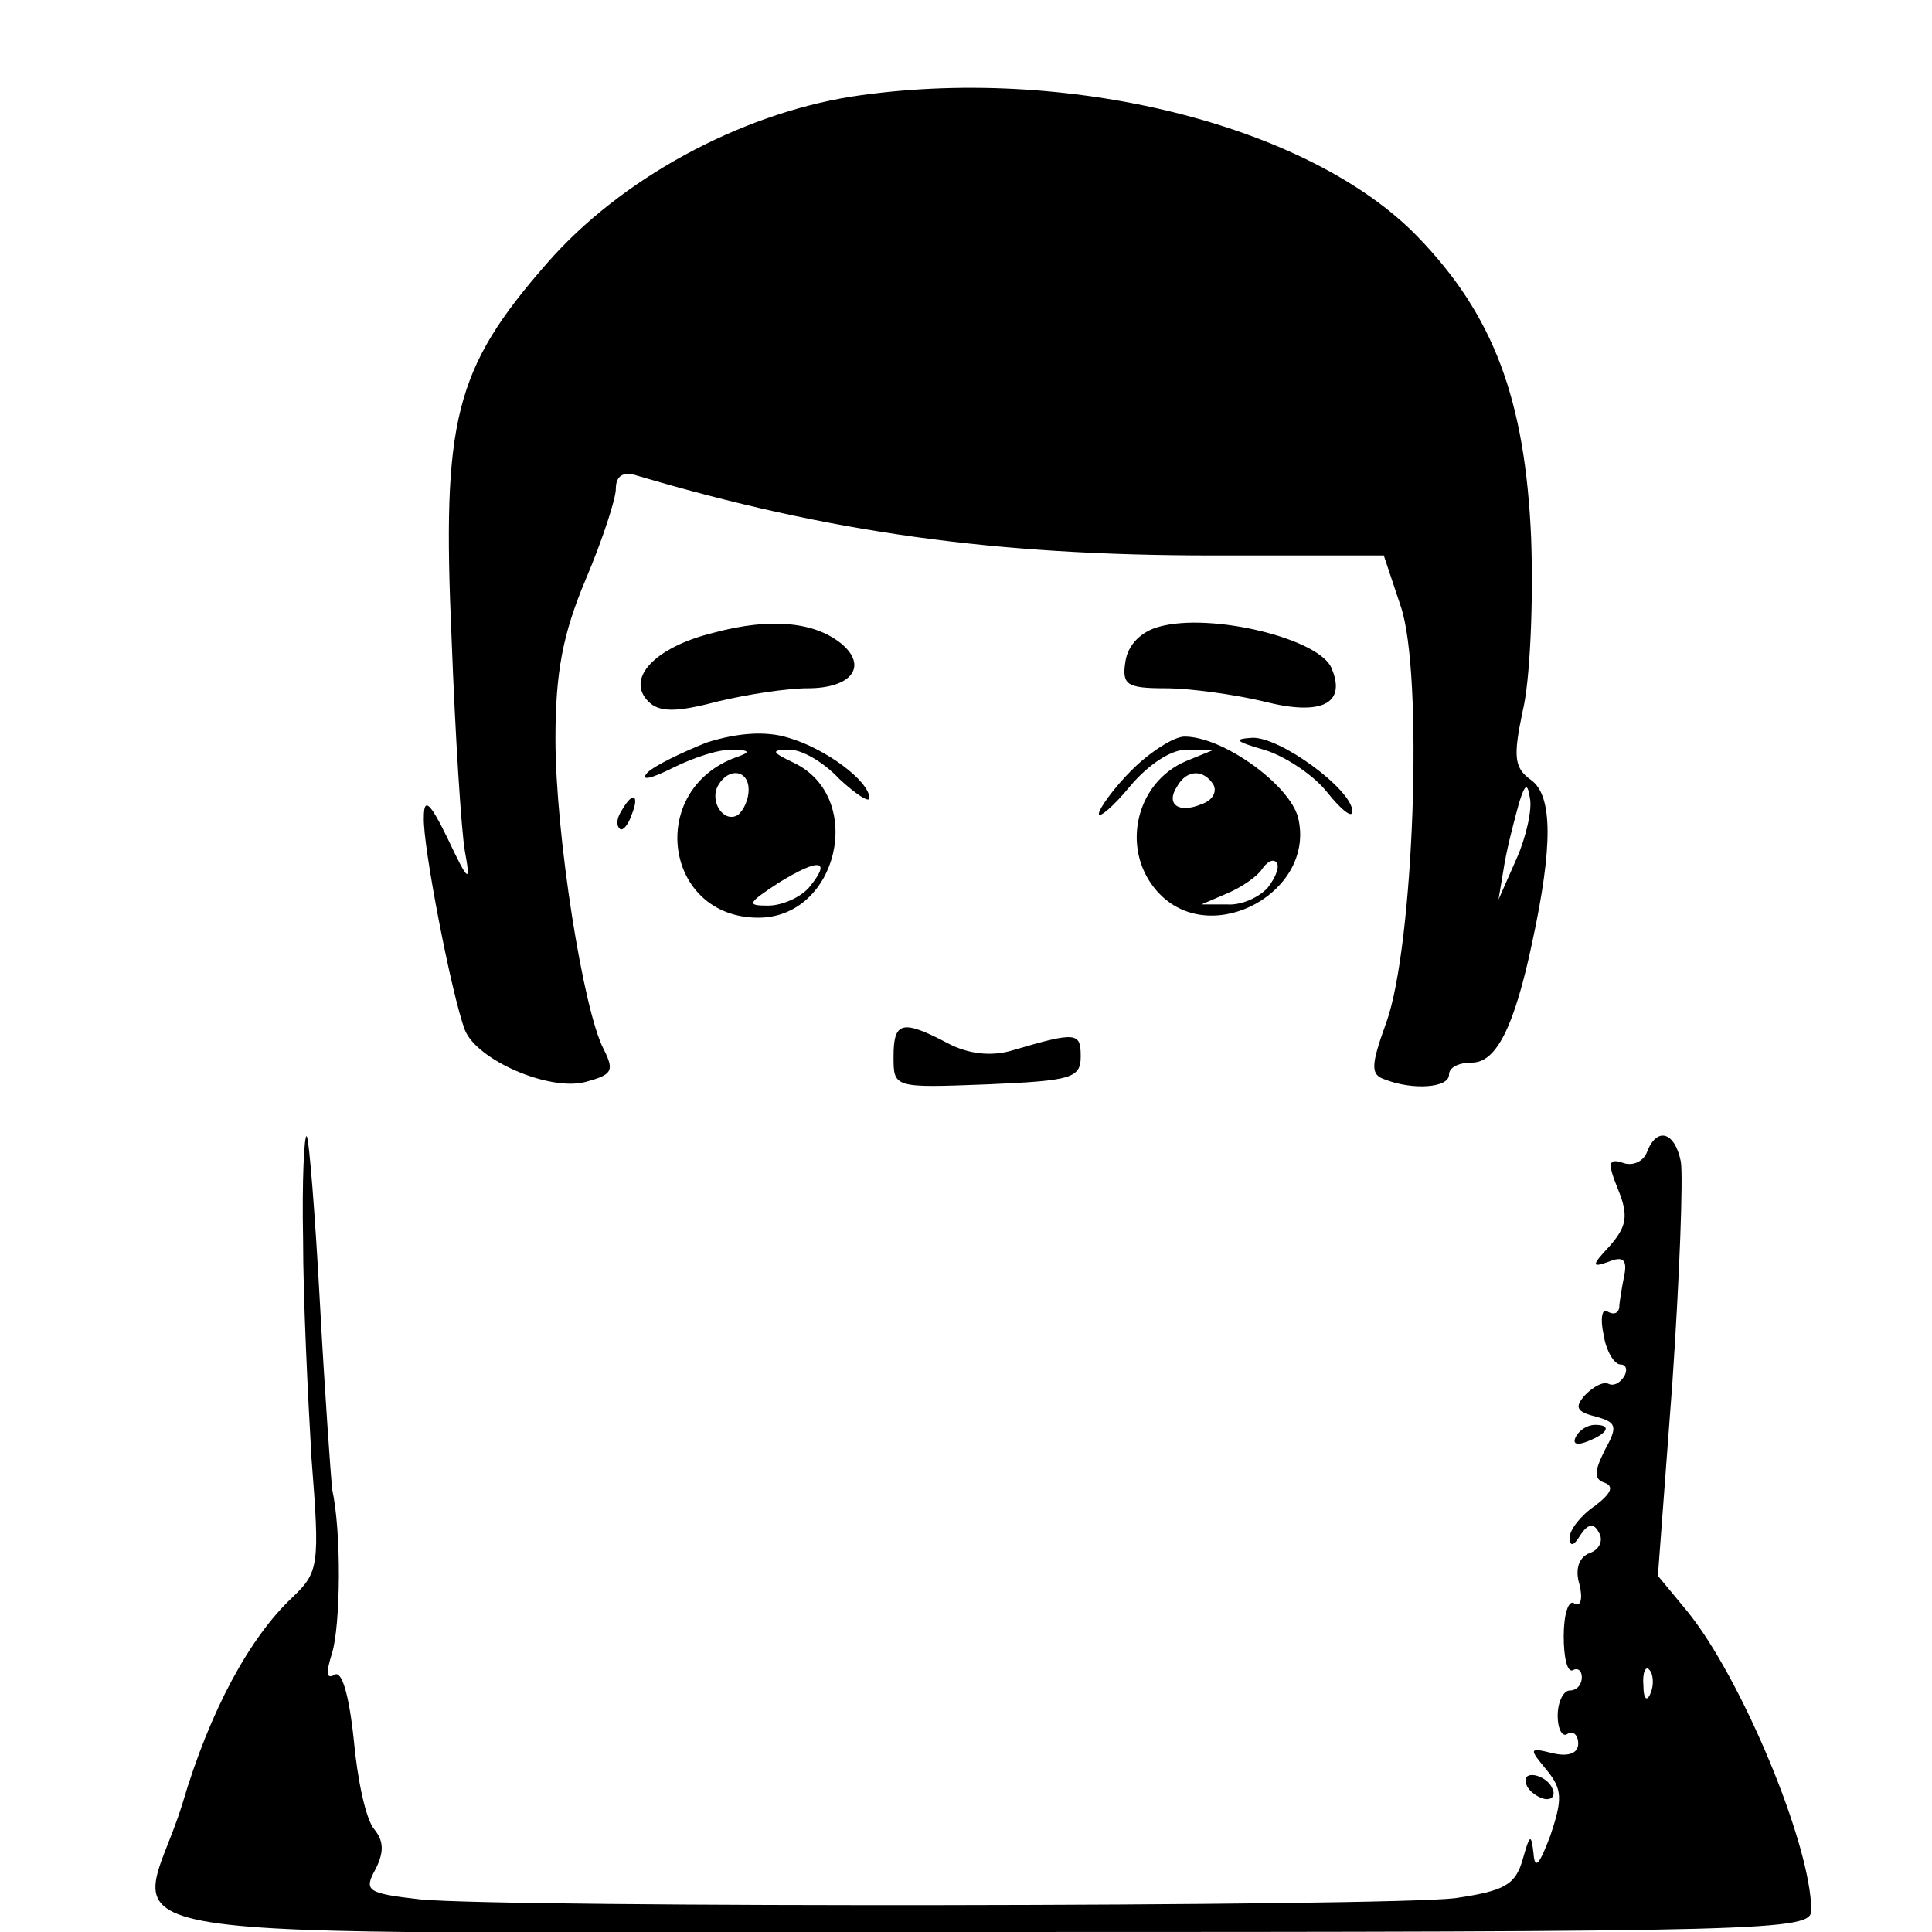 <?xml version="1.0" standalone="no"?>
<!DOCTYPE svg PUBLIC "-//W3C//DTD SVG 20010904//EN"
 "http://www.w3.org/TR/2001/REC-SVG-20010904/DTD/svg10.dtd">
<svg version="1.0" xmlns="http://www.w3.org/2000/svg"
 width="160pt" height="160pt" viewBox="0 0 160 160"
 preserveAspectRatio="xMidYMid meet">
<g transform="translate(0,160) scale(0.1,-0.1)"
fill="#000000" stroke="none">
<path d="M705 1520 c-93 -15 -191 -68 -252 -138 -77 -88 -87 -130 -79 -311 3
-80 8 -159 11 -176 5 -27 3 -26 -14 10 -15 31 -20 35 -20 18 -1 -23 23 -147
34 -176 10 -25 70 -51 100 -43 22 6 24 9 15 27 -17 32 -40 178 -40 257 0 55 6
87 25 132 14 33 25 67 25 75 0 11 6 15 18 11 159 -47 295 -66 476 -66 l142 0
14 -42 c19 -55 11 -282 -12 -345 -13 -36 -13 -43 -1 -47 23 -9 53 -7 53 4 0 6
8 10 19 10 20 0 35 29 50 100 17 79 17 121 -1 134 -14 10 -15 19 -7 57 6 24 9
89 7 144 -5 114 -31 184 -94 249 -90 93 -292 143 -469 116z m551 -631 l-15
-34 5 30 c3 17 9 39 12 50 5 16 7 17 9 4 2 -9 -3 -32 -11 -50z"/>
<path d="M591 1076 c-49 -12 -73 -38 -54 -57 9 -9 23 -9 57 0 25 6 58 11 75
11 35 0 49 17 30 35 -22 20 -60 24 -108 11z"/>
<path d="M960 1081 c-15 -4 -26 -15 -28 -29 -3 -19 1 -22 33 -22 20 0 57 -5
82 -11 47 -12 68 -2 56 27 -9 25 -100 47 -143 35z"/>
<path d="M585 985 c-20 -8 -43 -19 -49 -25 -6 -7 3 -5 21 4 18 9 40 16 50 15
14 0 15 -2 3 -6 -75 -27 -60 -133 18 -133 66 0 89 99 30 128 -19 9 -20 11 -5
11 10 1 29 -10 42 -24 14 -13 25 -20 25 -16 0 14 -36 41 -67 50 -19 6 -43 4
-68 -4z m35 -39 c0 -8 -4 -17 -9 -21 -12 -7 -24 12 -16 25 9 15 25 12 25 -4z
m50 -81 c-7 -8 -22 -15 -34 -15 -18 0 -17 2 9 19 34 21 44 19 25 -4z"/>
<path d="M937 962 c-15 -15 -27 -32 -27 -36 0 -4 12 6 26 23 15 18 35 31 47
30 l22 0 -22 -9 c-44 -18 -56 -77 -22 -111 44 -44 129 3 114 64 -7 27 -62 67
-94 67 -9 0 -29 -13 -44 -28z m68 -12 c3 -6 -1 -13 -10 -16 -19 -8 -30 0 -20
15 8 14 22 14 30 1z m45 -85 c-7 -8 -22 -15 -34 -14 l-21 0 21 9 c12 5 25 14
29 20 4 6 9 9 12 6 3 -3 0 -12 -7 -21z"/>
<path d="M1047 979 c17 -5 41 -21 52 -35 12 -15 21 -22 21 -16 0 18 -60 62
-83 61 -16 -1 -14 -3 10 -10z"/>
<path d="M515 929 c-4 -6 -5 -12 -2 -15 2 -3 7 2 10 11 7 17 1 20 -8 4z"/>
<path d="M740 725 c0 -26 0 -26 78 -23 69 3 77 5 77 23 0 20 -3 21 -57 5 -17
-5 -36 -3 -53 6 -38 20 -45 18 -45 -11z"/>
<path d="M251 574 c0 -49 4 -131 7 -182 7 -89 6 -94 -16 -115 -35 -33 -68 -93
-91 -171 -37 -120 -121 -106 664 -106 656 0 685 1 685 18 0 54 -58 193 -103
248 l-24 29 12 160 c6 88 9 170 7 183 -5 25 -20 29 -28 8 -3 -8 -12 -12 -20
-9 -12 4 -13 0 -4 -22 9 -22 7 -31 -7 -47 -15 -16 -15 -18 -1 -13 12 5 16 2
13 -12 -2 -10 -4 -22 -4 -26 -1 -5 -5 -6 -10 -3 -4 3 -6 -6 -3 -19 2 -14 9
-25 14 -25 5 0 6 -5 3 -10 -4 -6 -9 -8 -13 -6 -4 2 -12 -2 -19 -9 -9 -10 -8
-14 8 -18 18 -5 19 -8 8 -28 -9 -18 -9 -24 0 -27 8 -3 5 -9 -8 -19 -12 -8 -21
-20 -21 -26 0 -8 3 -8 9 2 6 9 11 10 15 2 4 -6 1 -14 -7 -17 -9 -3 -13 -13 -9
-26 3 -12 1 -19 -4 -16 -5 4 -9 -9 -9 -27 0 -18 3 -31 8 -28 4 2 7 -1 7 -6 0
-6 -4 -11 -10 -11 -5 0 -10 -9 -10 -21 0 -11 4 -18 8 -15 5 3 9 -1 9 -8 0 -8
-8 -11 -21 -8 -20 5 -20 4 -5 -14 13 -16 13 -24 3 -54 -9 -24 -13 -29 -14 -15
-2 17 -3 16 -9 -5 -6 -21 -15 -26 -56 -32 -57 -7 -785 -8 -857 -1 -44 5 -47 7
-37 25 7 14 7 23 -1 33 -7 8 -14 41 -17 74 -4 38 -10 58 -16 54 -7 -4 -7 2 -2
18 7 23 8 100 0 136 -1 11 -6 79 -10 153 -4 74 -9 137 -11 139 -2 2 -4 -36 -3
-85z m1116 -376 c-3 -8 -6 -5 -6 6 -1 11 2 17 5 13 3 -3 4 -12 1 -19z"/>
<path d="M1305 410 c-3 -6 1 -7 9 -4 18 7 21 14 7 14 -6 0 -13 -4 -16 -10z"/>
<path d="M1265 120 c3 -5 11 -10 16 -10 6 0 7 5 4 10 -3 6 -11 10 -16 10 -6 0
-7 -4 -4 -10z"/>
</g>
</svg>
